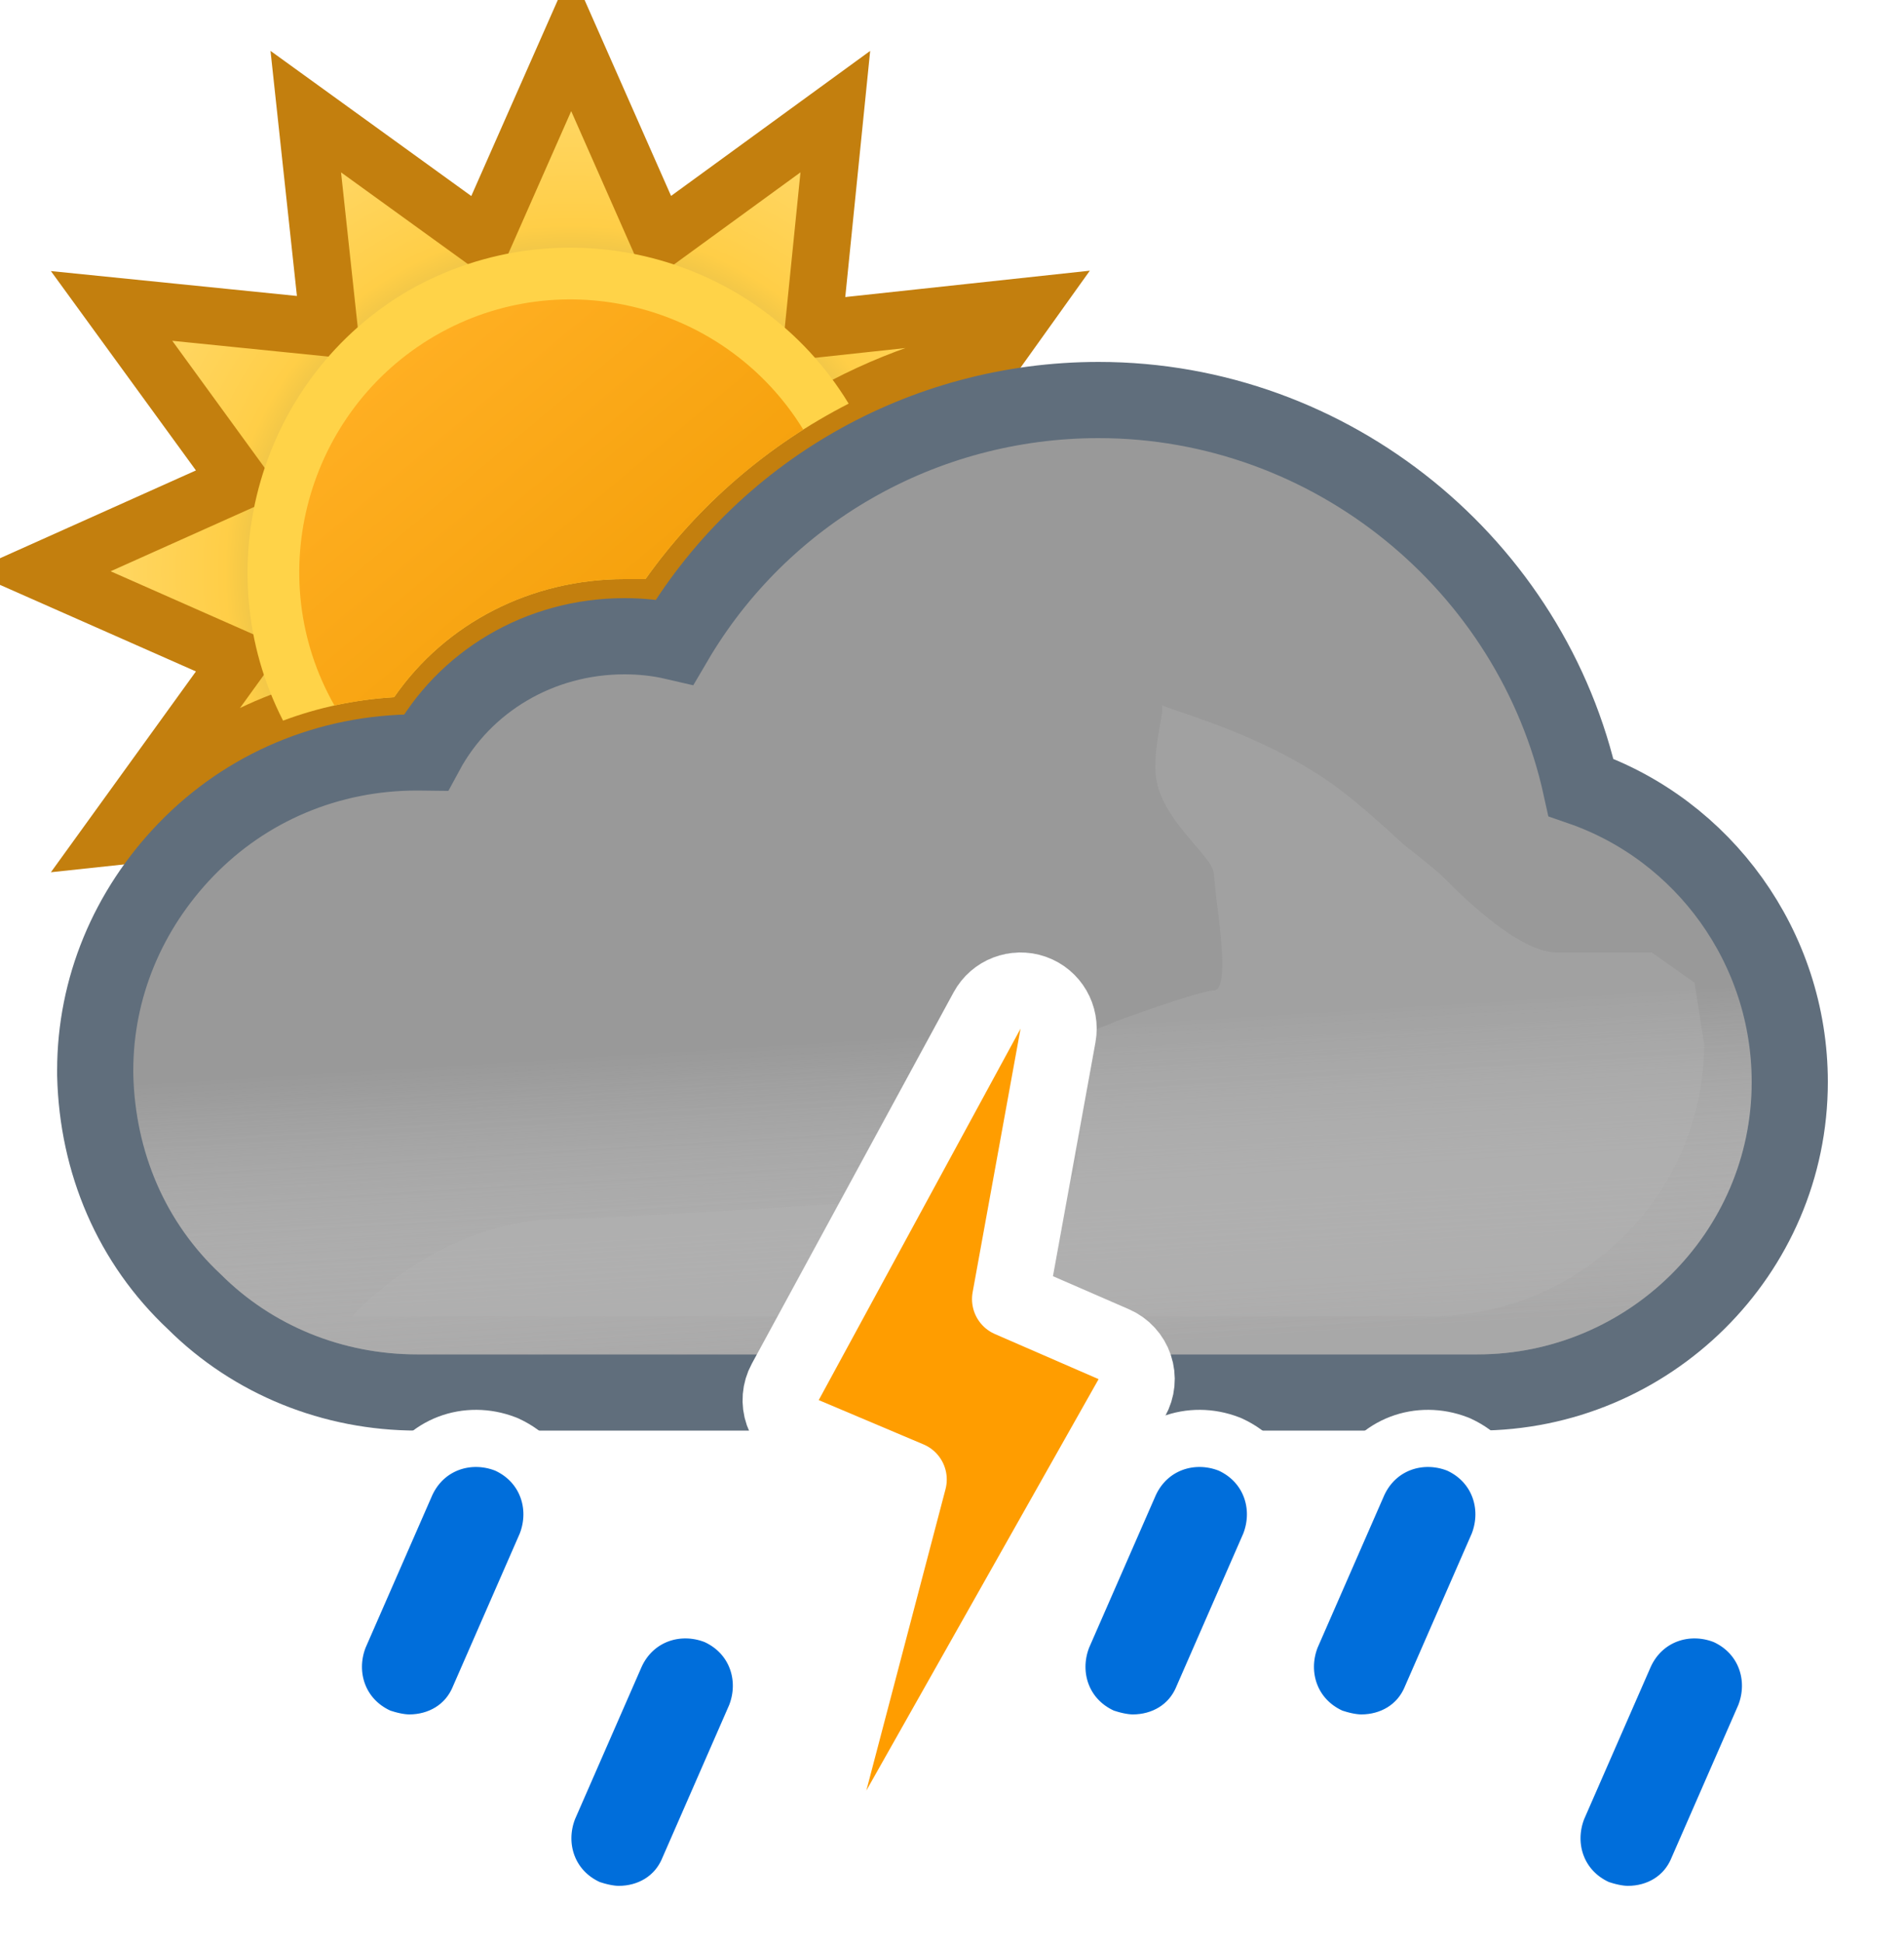 <svg width="100" height="102" viewBox="0 0 100 102" fill="none" xmlns="http://www.w3.org/2000/svg">
<g clip-path="url(#clip0_1965_5003)">
<path fill-rule="evenodd" clip-rule="evenodd" d="M52.315 18.517L54.072 16.06L42.716 17.284L43.872 5.86L34.624 12.592L30 2.12L25.376 12.592L16.06 5.86L17.284 17.216L5.86 16.06L12.592 25.308L2.12 30L12.592 34.624L5.86 43.94L6.43 43.879C6.799 43.438 7.189 43.011 7.6 42.6C11.1 39 15.7 36.9 20.7 36.6C23.4 32.7 27.9 30.4 32.8 30.4H33.9C38.263 24.259 44.911 19.947 52.315 18.517Z" fill="url(#paint0_radial_1965_5003)" stroke="#C37F0E" stroke-width="3"/>
</g>
<path fill-rule="evenodd" clip-rule="evenodd" d="M14.867 37.831C16.715 37.138 18.674 36.721 20.7 36.6C23.4 32.7 27.9 30.4 32.8 30.4H33.9C36.668 26.504 40.355 23.345 44.572 21.19C39.797 13.327 29.549 10.665 21.49 15.234C13.62 19.799 10.765 29.835 14.867 37.831Z" fill="#FFD348"/>
<path fill-rule="evenodd" clip-rule="evenodd" d="M17.565 37.034C18.587 36.81 19.635 36.664 20.7 36.6C23.4 32.7 27.9 30.4 32.8 30.4H33.9C36.132 27.258 38.963 24.595 42.187 22.551C38.161 15.989 29.554 13.741 22.858 17.624C16.094 21.547 13.704 30.25 17.565 37.034Z" fill="url(#paint1_linear_1965_5003)"/>
<path d="M59.497 71.822L59.992 73.1H61.362H77.6C86.586 73.1 94 65.823 94 56.8C94 49.73 89.468 43.562 83.034 41.335C80.477 29.691 69.953 21 57.7 21C48.43 21 40.01 25.889 35.431 33.694C34.545 33.488 33.666 33.4 32.8 33.4C28.329 33.4 24.373 35.786 22.365 39.502C22.221 39.5 22.081 39.5 21.946 39.5L21.9 39.5C17.267 39.5 12.945 41.314 9.761 44.611L9.76 44.612C6.717 47.768 5 51.859 5 56.2V56.4V56.424L5.001 56.449C5.113 61.042 6.911 65.253 10.211 68.34C13.296 71.411 17.499 73.1 21.9 73.1H39.772H40.961L41.529 72.055L51.857 53.055L51.861 53.048C52.206 52.407 52.923 52 53.6 52C53.654 52 53.75 52.011 53.906 52.089L53.989 52.13L54.075 52.164C55.095 52.56 55.613 53.578 55.443 54.388L55.437 54.418L55.431 54.448L53.231 66.748L52.951 68.317L54.418 68.941L58.392 70.63C58.951 70.889 59.275 71.248 59.497 71.822Z" fill="#999999" stroke="#606E7C" stroke-width="4"/>
<g opacity="0.6">
<path fill-rule="evenodd" clip-rule="evenodd" d="M57.7 23C69.4 23 79.4 31.6 81.3 42.9C87.5 44.5 92 50.2 92 56.8C92 64.7 85.5 71.1 77.6 71.1H61.362C60.957 70.051 60.266 69.285 59.2 68.8L55.2 67.1L57.4 54.8C57.8 52.9 56.6 51 54.8 50.3C54.4 50.1 54 50 53.6 50C52.2 50 50.8 50.8 50.1 52.1L39.772 71.1H21.9C18 71.1 14.3 69.6 11.6 66.9C8.7 64.2 7.1 60.5 7 56.4V56.2C7 52.4 8.5 48.8 11.2 46C14 43.1 17.8 41.5 21.9 41.5C22.5 41.5 23 41.5 23.6 41.6C25 37.9 28.6 35.4 32.8 35.4C34 35.4 35.2 35.6 36.4 36.1C40.4 28.1 48.6 23 57.7 23Z" fill="url(#paint2_linear_1965_5003)" style="mix-blend-mode:multiply"/>
</g>
<g style="mix-blend-mode:multiply" opacity="0.3" filter="url(#filter0_f_1965_5003)">
<path fill-rule="evenodd" clip-rule="evenodd" d="M44.073 63.187C37.484 63.637 30.455 64 29.5 64C23 64 18.5 69.101 18.5 69.101H40.859L44.073 63.187ZM56.485 59.918L57.4 54.8C57.451 54.557 57.476 54.314 57.477 54.073C58.125 53.834 58.647 53.603 58.647 53.603C58.647 53.603 62.999 52.001 63.75 52.001C64.501 52.001 64.124 49.038 63.89 47.191L63.89 47.191L63.75 45.871C63.75 45.509 63.302 44.986 62.75 44.341C61.973 43.433 60.988 42.284 60.75 41.001C60.575 40.06 60.776 38.919 60.922 38.092C61.013 37.575 61.083 37.18 61.026 37.033C61.138 37.086 61.948 37.36 61.948 37.36C63.896 38.02 66.977 39.099 69.75 41.001C71.408 42.138 73.691 44.314 73.691 44.314C73.691 44.314 75.336 45.586 75.75 46.001C76.75 47.001 79.75 50.001 81.75 50.001H86.75L89 51.591L89.5 54.801C89.5 62.701 83 69.101 75.1 69.101H59.758C59.585 68.991 59.399 68.89 59.2 68.8L55.2 67.1L56.126 61.922C56.682 61.567 56.688 60.814 56.485 59.918ZM60.99 37.001C61.005 36.997 61.016 37.008 61.026 37.033C61.026 37.033 60.975 37.004 60.99 37.001Z" fill="#B6B6B6"/>
</g>
<path d="M83.871 100.162L83.947 100.197L84.026 100.223C84.367 100.337 84.953 100.5 85.5 100.5C87.015 100.5 88.518 99.714 89.183 98.082L92.674 90.101L92.688 90.07L92.7 90.038C93.464 88.052 92.695 85.792 90.629 84.838L90.584 84.818L90.538 84.8C88.552 84.036 86.292 84.805 85.338 86.871L85.332 86.885L85.326 86.899L81.826 94.899L81.812 94.93L81.8 94.962C81.036 96.948 81.805 99.208 83.871 100.162Z" fill="#006EDB" stroke="white" stroke-width="3"/>
<path d="M30.871 100.162L30.947 100.197L31.026 100.223C31.367 100.337 31.953 100.5 32.5 100.5C34.015 100.5 35.518 99.714 36.183 98.082L39.674 90.101L39.688 90.07L39.7 90.038C40.464 88.052 39.695 85.792 37.629 84.838L37.584 84.818L37.538 84.8C35.552 84.036 33.292 84.805 32.338 86.871L32.332 86.885L32.326 86.899L28.826 94.899L28.812 94.93L28.8 94.962C28.036 96.948 28.805 99.208 30.871 100.162Z" fill="#006EDB" stroke="white" stroke-width="3"/>
<path d="M57.871 91.162L57.947 91.197L58.026 91.223C58.367 91.337 58.953 91.5 59.5 91.5C61.015 91.5 62.518 90.714 63.183 89.082L66.674 81.101L66.688 81.07L66.7 81.038C67.464 79.052 66.695 76.792 64.629 75.838L64.584 75.818L64.538 75.8C62.552 75.036 60.292 75.805 59.338 77.871L59.332 77.885L59.326 77.899L55.826 85.899L55.812 85.93L55.8 85.962C55.036 87.948 55.805 90.208 57.871 91.162Z" fill="#006EDB" stroke="white" stroke-width="3"/>
<path d="M69.871 91.162L69.947 91.197L70.026 91.223C70.367 91.337 70.953 91.5 71.5 91.5C73.015 91.5 74.518 90.714 75.183 89.082L78.674 81.101L78.688 81.07L78.7 81.038C79.464 79.052 78.695 76.792 76.629 75.838L76.584 75.818L76.538 75.8C74.552 75.036 72.292 75.805 71.338 77.871L71.332 77.885L71.326 77.899L67.826 85.899L67.812 85.93L67.8 85.962C67.036 87.948 67.805 90.208 69.871 91.162Z" fill="#006EDB" stroke="white" stroke-width="3"/>
<path d="M19.871 91.162L19.947 91.197L20.026 91.223C20.367 91.337 20.953 91.5 21.5 91.5C23.015 91.5 24.518 90.714 25.183 89.082L28.674 81.101L28.688 81.07L28.7 81.038C29.464 79.052 28.695 76.792 26.629 75.838L26.584 75.818L26.538 75.8C24.552 75.036 22.292 75.805 21.338 77.871L21.332 77.885L21.326 77.899L17.826 85.899L17.812 85.93L17.8 85.962C17.036 87.948 17.805 90.208 19.871 91.162Z" fill="#006EDB" stroke="white" stroke-width="3"/>
<path d="M42.222 75.342L47.725 77.668L43.566 93.492C43.31 94.464 43.816 95.475 44.748 95.853C45.679 96.231 46.747 95.859 47.241 94.984L59.441 73.384C59.72 72.89 59.776 72.302 59.596 71.765C59.416 71.228 59.017 70.792 58.498 70.566L53.051 68.198L55.568 54.358C55.743 53.391 55.191 52.44 54.265 52.114C53.338 51.787 52.312 52.182 51.843 53.045L41.243 72.545C40.973 73.041 40.926 73.628 41.112 74.16C41.299 74.693 41.702 75.123 42.222 75.342Z" fill="#FF9D00" stroke="white" stroke-width="4" stroke-linejoin="round"/>
<defs>
<filter id="filter0_f_1965_5003" x="11.5" y="30" width="85" height="46.101" filterUnits="userSpaceOnUse" color-interpolation-filters="sRGB">
<feFlood flood-opacity="0" result="BackgroundImageFix"/>
<feBlend mode="normal" in="SourceGraphic" in2="BackgroundImageFix" result="shape"/>
<feGaussianBlur stdDeviation="3.5" result="effect1_foregroundBlur_1965_5003"/>
</filter>
<radialGradient id="paint0_radial_1965_5003" cx="0" cy="0" r="1" gradientUnits="userSpaceOnUse" gradientTransform="translate(30 30) scale(27.88)">
<stop offset="0.514" stop-color="#D6B849"/>
<stop offset="0.652" stop-color="#FFCE47"/>
<stop offset="1" stop-color="#FFDB73"/>
</radialGradient>
<linearGradient id="paint1_linear_1965_5003" x1="20.817" y1="19.057" x2="39.177" y2="40.937" gradientUnits="userSpaceOnUse">
<stop stop-color="#FFAF22"/>
<stop offset="0.99" stop-color="#F09900"/>
</linearGradient>
<linearGradient id="paint2_linear_1965_5003" x1="47.5" y1="38.5" x2="49.5" y2="71.1" gradientUnits="userSpaceOnUse">
<stop offset="0.484" stop-color="white" stop-opacity="0"/>
<stop offset="1" stop-color="#B3B2B2"/>
</linearGradient>
<clipPath id="clip0_1965_5003">
<rect width="100" height="100" fill="white"/>
</clipPath>
</defs>
</svg>
